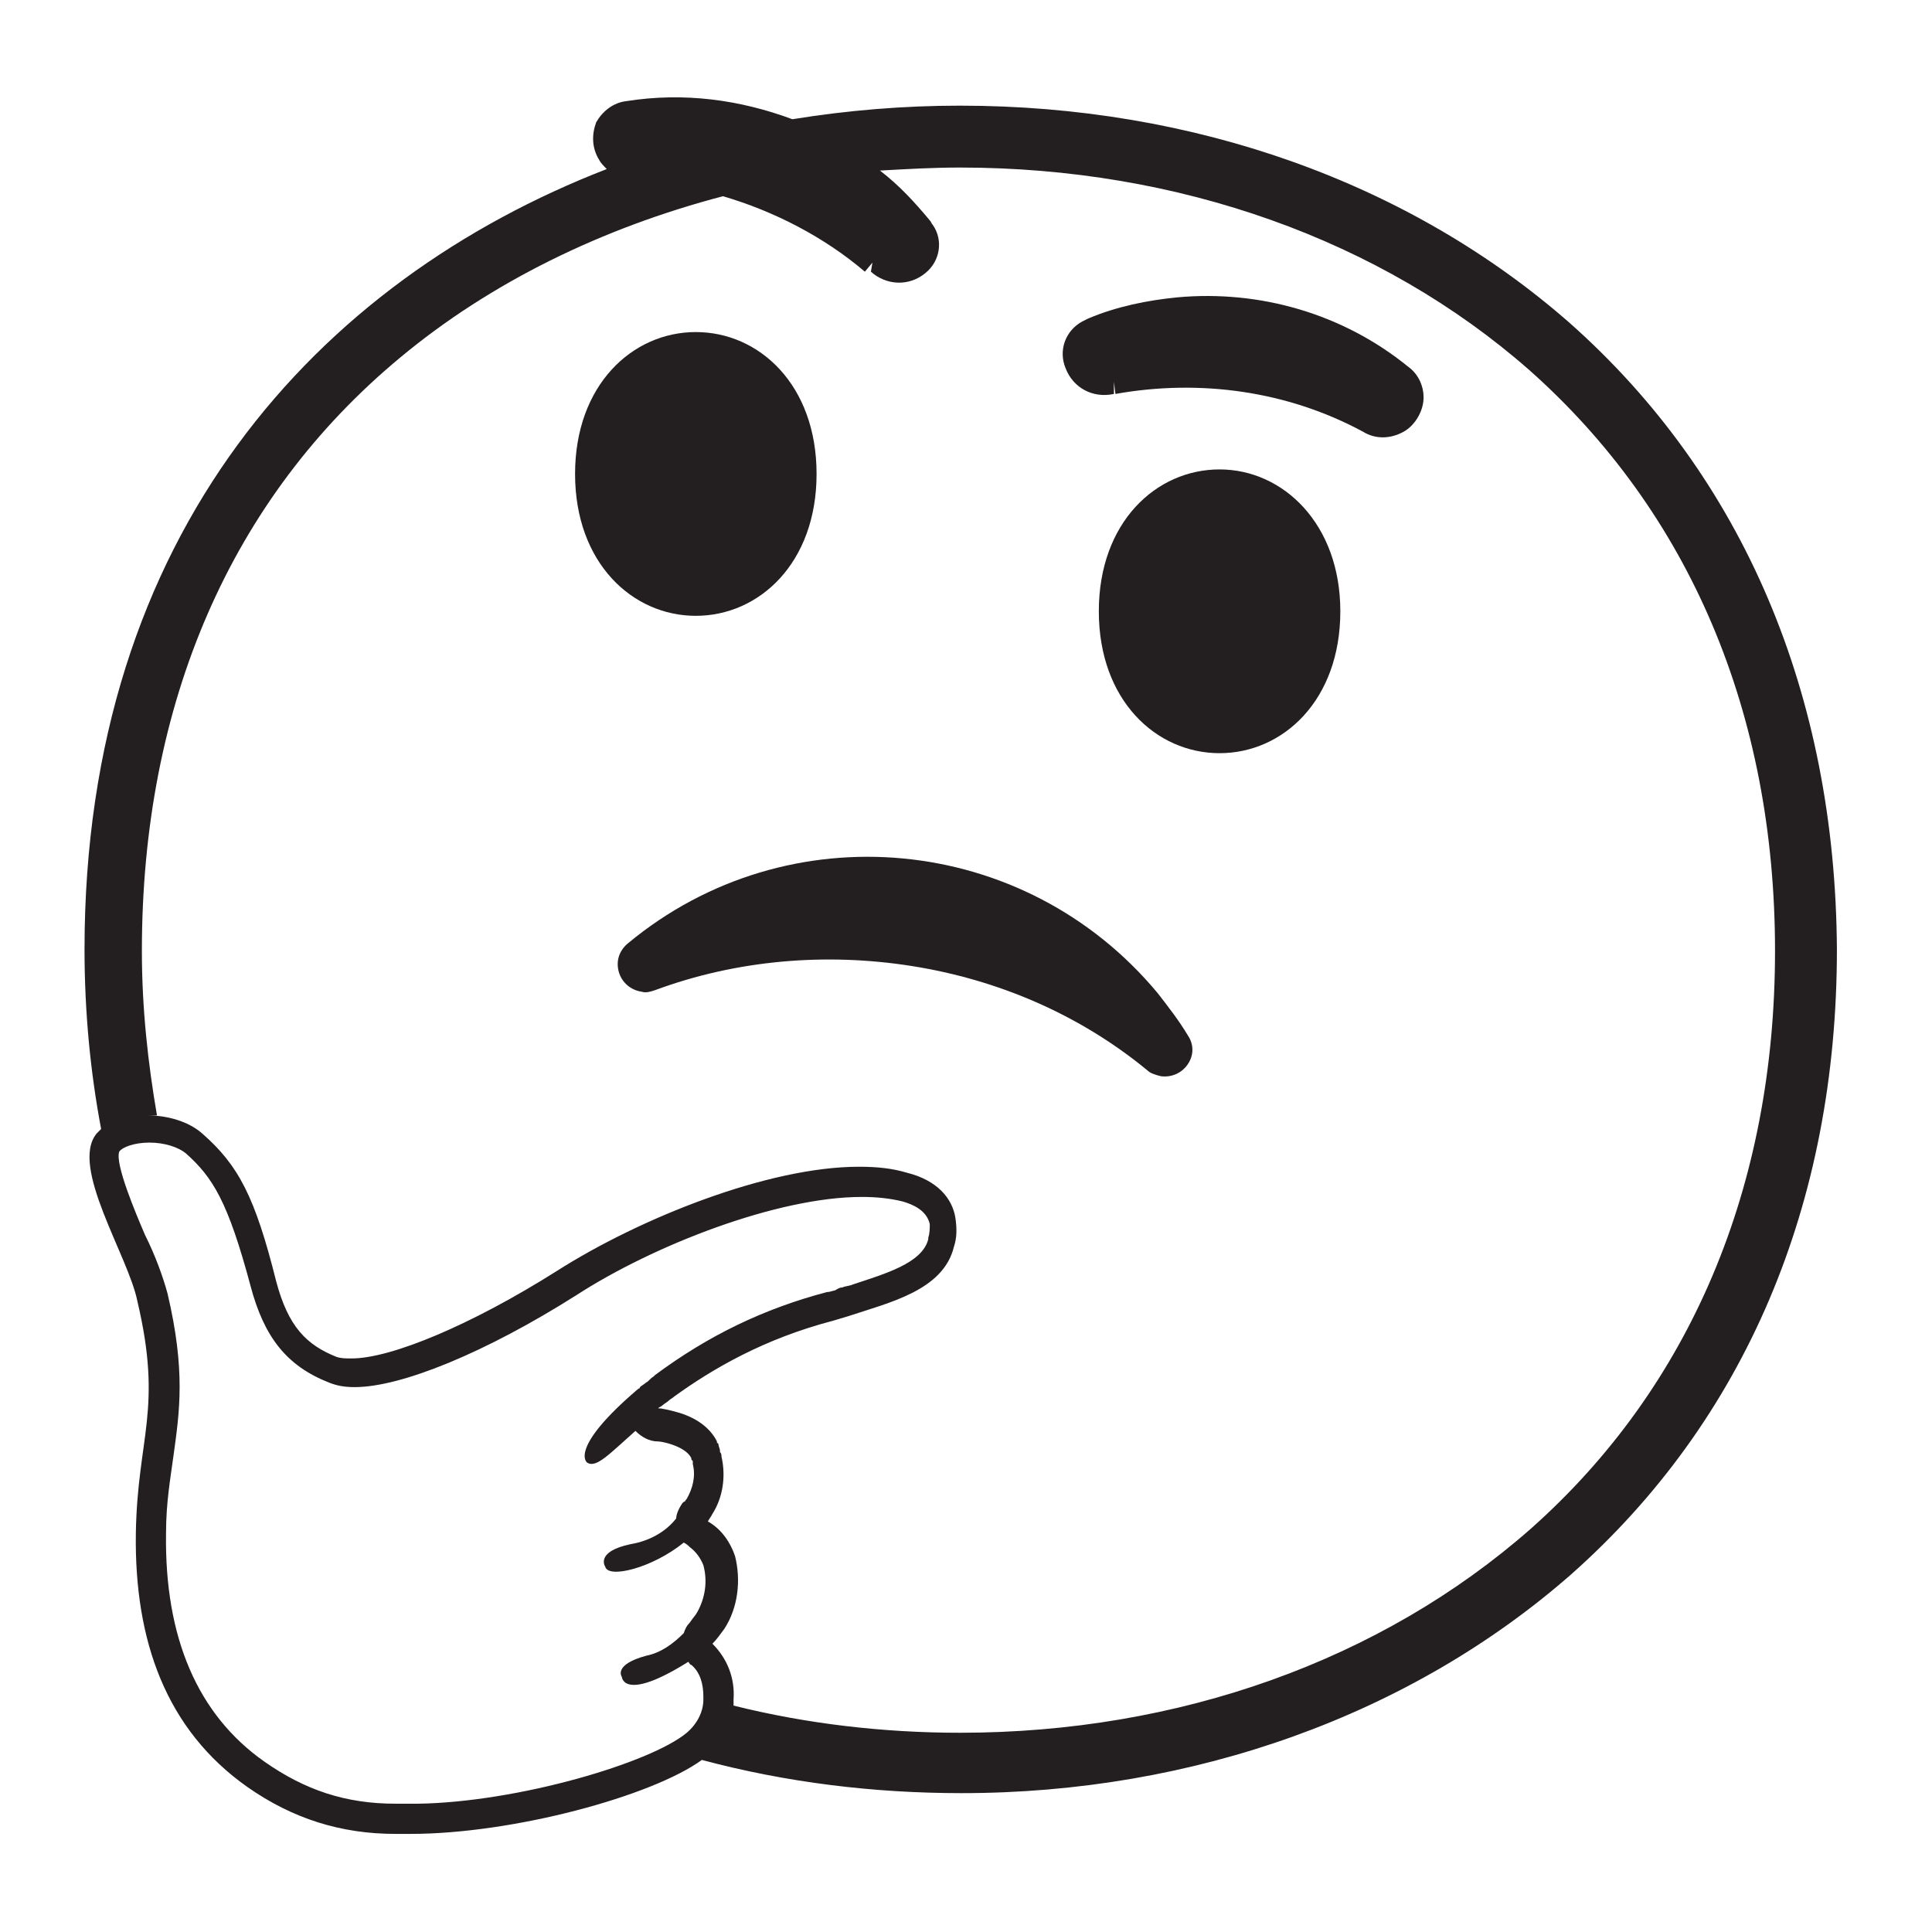 <svg style="enable-background:new 0 0 128 128;" viewBox="0 0 128 128" xmlns="http://www.w3.org/2000/svg" xmlns:xlink="http://www.w3.org/1999/xlink">
  <style type="text/css">
.st0{fill:#231F20;}
  </style>
  <g>
    <path class="st0" d="M104,21.4C93.4,12.1,79.1,7,63.6,7c-3.7,0-7.4,0.3-11.1,0.9c-3.5-1.3-7.2-1.8-11-1.2c-0.9,0.1-1.6,0.7-2,1.4 c-0.3,0.8-0.3,1.7,0.2,2.5l0,0c0.1,0.2,0.3,0.4,0.5,0.6C21.1,18.6,5.6,35.3,5.6,62.9c0,4.2,0.4,8.2,1.1,11.9 c-0.1,0.1-0.2,0.2-0.3,0.3c-1.8,2.2,2.1,8.1,2.7,11.1c1.7,7.2,0,9-0.1,15.4c-0.1,7.1,2,13,7.4,16.8c3,2.1,6.2,3.1,9.8,3.1 c0.4,0,0.8,0,1.2,0c-0.1,0-0.2,0-0.2,0c6.8,0,16-2.5,19.3-4.9c5.6,1.5,11.4,2.2,17.2,2.2c15.4,0,29.8-5.2,40.4-14.5 c11.5-10.2,17.6-24.5,17.6-41.4C121.6,46,115.5,31.6,104,21.4z M45.5,114.8c-2.4,2-11.2,4.6-17.8,4.7c-0.1,0-0.2,0-0.3,0 c0,0-0.1,0-0.1,0c-0.4,0-0.7,0-1.1,0c-3.3,0-6-0.9-8.7-2.8c-4.4-3.1-6.6-8.2-6.5-15.1c0-2.1,0.3-3.7,0.5-5.2 c0.4-2.9,0.8-5.6-0.4-10.7c-0.3-1.1-0.8-2.5-1.5-3.9c-0.6-1.4-2-4.7-1.7-5.5c0.2-0.3,1-0.6,2-0.6c1,0,1.9,0.3,2.4,0.7 c1.8,1.6,2.8,3.2,4.3,8.8c0.9,3.4,2.4,5.3,5.2,6.4c0.5,0.2,1,0.3,1.7,0.3c3.1,0,8.7-2.3,14.7-6.1c5.1-3.3,13.3-6.5,18.9-6.5 c1,0,1.9,0.1,2.7,0.3c0.7,0.2,1.6,0.6,1.8,1.5c0,0,0,0,0,0c0,0.3,0,0.6-0.1,0.9c0,0,0,0.1,0,0.1c-0.4,1.6-2.9,2.3-5,3 c-0.2,0.1-0.5,0.1-0.7,0.2c-0.2,0-0.3,0.1-0.5,0.2c-0.1,0-0.3,0.1-0.5,0.1c-4.2,1.1-7.9,2.9-11.4,5.5c0,0,0,0,0,0c0,0,0,0-0.1,0.1 c-0.2,0.1-0.3,0.3-0.5,0.4c-0.1,0.1-0.3,0.2-0.4,0.3c0,0,0,0.1-0.1,0.1c-4.7,4-3.4,4.9-3.4,4.9c0.6,0.4,1.5-0.6,3.2-2.1 c0.4,0.4,0.9,0.7,1.5,0.7c0,0,0.3,0,0.9,0.2c0.6,0.2,1.1,0.5,1.3,0.9c0,0,0,0,0,0c0,0,0,0,0,0c0,0.1,0,0.1,0.1,0.2l0,0 c0,0,0,0.1,0,0.1c0,0,0,0,0,0.1c0.2,0.8,0,1.6-0.4,2.3c-0.1,0.1-0.1,0.2-0.2,0.2l-0.1,0.1c-0.2,0.3-0.4,0.7-0.4,1 c-0.7,0.9-1.8,1.5-3,1.7c-2.4,0.5-1.7,1.5-1.7,1.5c0.2,0.8,3.1,0.1,5.2-1.6c0.2,0.1,0.3,0.2,0.4,0.3c0.4,0.3,0.7,0.7,0.9,1.2 c0.3,1.1,0.1,2.2-0.4,3.1c-0.1,0.2-0.3,0.4-0.5,0.7c-0.2,0.2-0.3,0.4-0.4,0.7c-0.7,0.7-1.5,1.3-2.5,1.5c-2.2,0.6-1.6,1.4-1.6,1.4 s0.1,1.7,4.4-1c0.1,0.1,0.1,0.2,0.2,0.2c0.6,0.5,0.8,1.3,0.8,2.1c0,0.1,0,0.1,0,0.2C46.6,113.4,46.2,114.2,45.5,114.8 C45.5,114.8,45.5,114.8,45.5,114.8z M7.4,74.3C7.4,74.3,7.4,74.3,7.4,74.3C7.4,74.3,7.4,74.3,7.4,74.3z M101.4,101.3 c-9.9,8.7-23.3,13.5-37.8,13.5c-5.1,0-10.2-0.6-15-1.8c0-0.1,0-0.3,0-0.4c0.1-1.4-0.4-2.7-1.4-3.7c0.3-0.3,0.5-0.6,0.8-1 c0.9-1.4,1.1-3.2,0.7-4.8c-0.3-0.9-0.9-1.8-1.8-2.3c0.1-0.2,0.2-0.3,0.3-0.5c0.7-1.1,0.9-2.5,0.6-3.8c0-0.1,0-0.2-0.1-0.3 c0,0,0,0,0-0.1c0-0.1-0.1-0.3-0.1-0.4c0,0,0-0.1-0.1-0.1c0,0,0,0,0-0.1c-0.4-0.8-1.2-1.5-2.5-1.9c-0.7-0.2-1.2-0.3-1.4-0.3 c0.1-0.1,0.2-0.1,0.3-0.2c0.1-0.1,0.3-0.2,0.4-0.3c0.1-0.1,0.3-0.2,0.4-0.3c0,0,0,0,0,0c2.5-1.8,5.9-3.8,10.5-5 c0.3-0.1,0.7-0.2,1-0.3c2.7-0.9,6.3-1.7,7-4.6c0.2-0.6,0.2-1.2,0.1-1.9c0,0,0,0,0,0c0,0,0-0.1,0-0.1c0,0,0,0,0,0.1 c-0.2-1.3-1.2-2.5-3.2-3c-1-0.3-2-0.4-3.2-0.4c-6,0-14.5,3.4-20,6.9c-5.7,3.6-11,5.8-13.6,5.8c-0.4,0-0.7,0-1-0.1c-2-0.8-3.2-2-4-5 c-1.4-5.6-2.5-7.7-4.9-9.8c-0.9-0.8-2.3-1.2-3.6-1.2c0.2,0,0.4,0,0.6,0c-0.6-3.5-1-7.1-1-10.9c0-16.4,5.9-30,17.1-39.3 c6-5,13.4-8.6,21.4-10.7c3.4,1,6.7,2.7,9.4,5l0.5-0.6L57.7,18c1,0.9,2.5,1,3.6,0.1c1-0.8,1.2-2.2,0.5-3.2c-0.1-0.1-0.1-0.2-0.2-0.3 c-1-1.2-2-2.3-3.3-3.3c1.8-0.1,3.5-0.2,5.3-0.2c14.5,0,27.9,4.8,37.7,13.4c10.6,9.4,16.3,22.7,16.3,38.5 C117.6,78.6,112,91.9,101.4,101.3z"/>
    <path class="st0" d="M76.7,65.8c-8.8-10.6-24.5-12.1-35.1-3.3C41,63,40.8,63.7,41,64.4c0.2,0.7,0.8,1.2,1.5,1.3 c0.3,0.1,0.6,0,0.9-0.1c5.4-2,11.3-2.5,17-1.6c5.7,0.9,11.1,3.2,15.6,6.9c0.2,0.2,0.5,0.3,0.9,0.4c0.7,0.1,1.4-0.2,1.8-0.8 c0.4-0.6,0.4-1.3,0-1.9C78.1,67.6,77.4,66.7,76.7,65.8z"/>
    <path class="st0" d="M80.8,31.1c-4.2,0-8,3.5-8,9.4c0,5.9,3.8,9.4,8,9.4s8-3.5,8-9.4C88.8,34.7,85,31.1,80.8,31.1z"/>
    <path class="st0" d="M54.1,31.4c0-5.9-3.8-9.4-8-9.4c-4.2,0-8,3.5-8,9.4s3.8,9.4,8,9.4C50.3,40.8,54.1,37.3,54.1,31.4z"/>
    <path class="st0" d="M93.3,24.3c-4.3-3.5-9.8-5.1-15.3-4.6c-2,0.2-4,0.6-5.9,1.4l-0.4,0.2c-1.1,0.6-1.6,1.9-1.1,3.1 c0.5,1.3,1.8,2,3.2,1.7v-0.8l0.1,0.8c5.6-1,11.4-0.2,16.4,2.5c0.8,0.5,1.8,0.5,2.7,0l0,0c0.7-0.4,1.2-1.2,1.3-2 C94.4,25.7,94,24.8,93.3,24.3z"/>
  </g>
</svg>